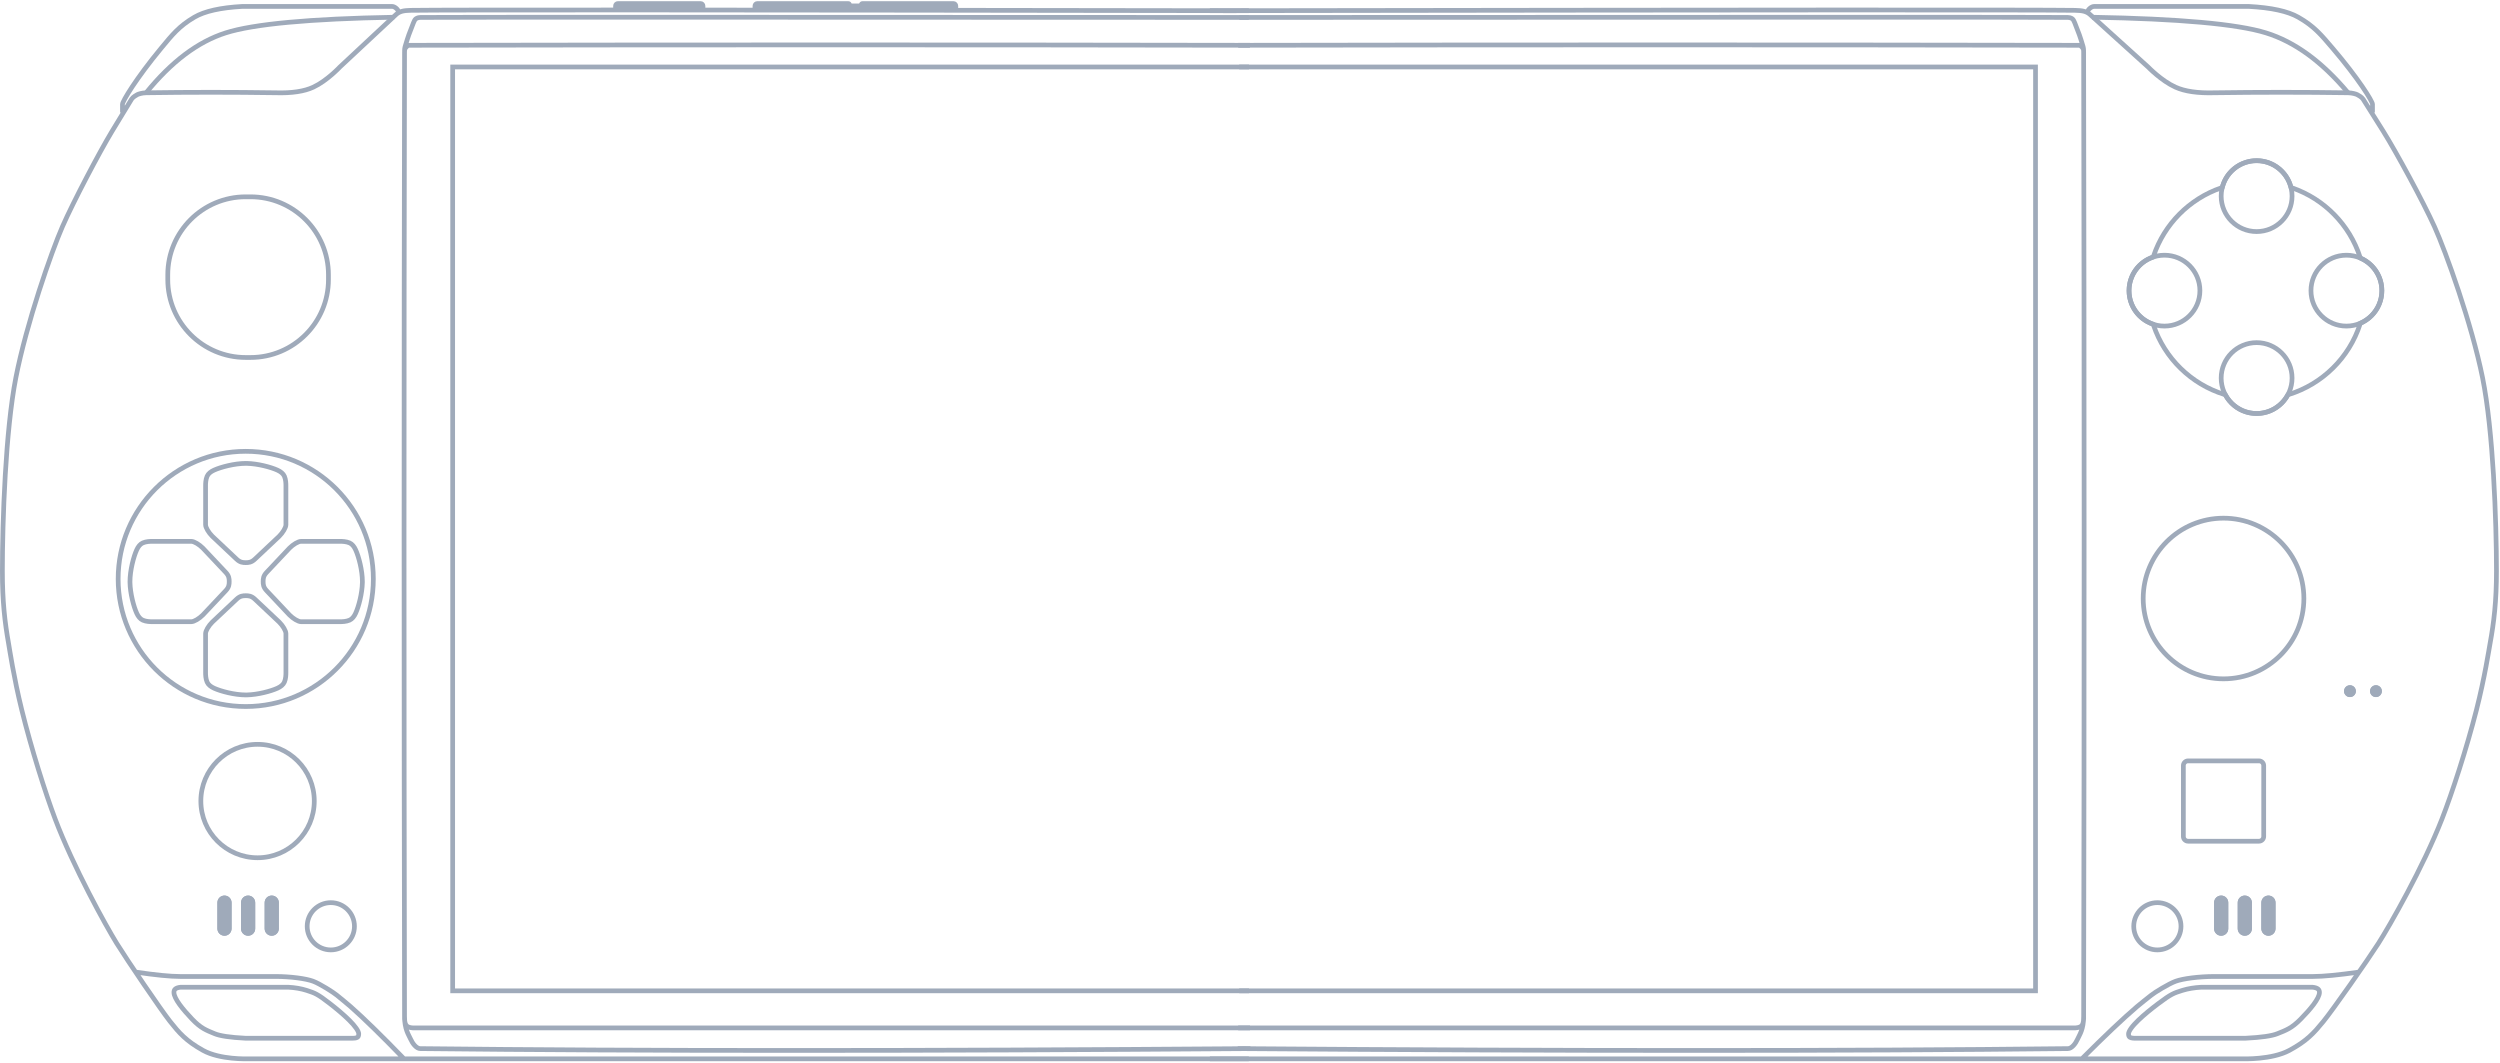 <?xml version="1.0" encoding="UTF-8"?><svg version="1.1" width="1058px" height="450px" viewBox="0 0 1058.0 450.0" xmlns="http://www.w3.org/2000/svg" xmlns:xlink="http://www.w3.org/1999/xlink"><defs><clipPath id="i0"><path d="M1063,0 L1063,638 L0,638 L0,0 L1063,0 Z"></path></clipPath><clipPath id="i1"><path d="M35,0 C54.33,-3.55085719e-15 70,15.67 70,35 C70,54.33 54.33,70 35,70 C15.67,70 1.18361906e-15,54.33 0,35 C-2.36723813e-15,15.67 15.67,2.36723813e-15 35,0 Z"></path></clipPath><clipPath id="i2"><path d="M36,0 C54.778,-3.44940413e-15 70,15.222 70,34 L70,36 C70,54.778 54.778,70 36,70 L34,70 C15.222,70 1.14980138e-15,54.778 0,36 L0,34 C-2.29960275e-15,15.222 15.222,2.29960275e-15 34,0 L36,0 Z"></path></clipPath><clipPath id="i3"><path d="M11,0 C17.075,0 22,4.925 22,11 C22,17.075 17.075,22 11,22 C4.925,22 0,17.075 0,11 C0,4.925 4.925,0 11,0 Z"></path></clipPath><clipPath id="i4"><path d="M55,0 C62.302,0 68.461,4.891 70.38,11.575 C84.248,16.374 95.169,27.485 99.711,41.471 C105.195,44.008 109,49.56 109,56 C109,62.44 105.195,67.992 99.71,70.529 C95.011,85.005 83.476,96.399 68.914,100.906 C66.162,105.74 60.962,109 55,109 C49.038,109 43.838,105.74 41.086,100.905 C26.686,96.45 15.246,85.257 10.448,71.011 C4.349,68.754 0,62.885 0,56 C0,49.115 4.349,43.246 10.449,40.989 C15.082,27.23 25.912,16.319 39.62,11.574 C41.539,4.891 47.698,0 55,0 Z"></path></clipPath><clipPath id="i5"><path d="M55,77 C63.837,77 71,84.163 71,93 C71,101.837 63.837,109 55,109 C46.163,109 39,101.837 39,93 C39,84.163 46.163,77 55,77 Z M93,40 C101.837,40 109,47.163 109,56 C109,64.837 101.837,72 93,72 C84.163,72 77,64.837 77,56 C77,47.163 84.163,40 93,40 Z M16,40 C24.837,40 32,47.163 32,56 C32,64.837 24.837,72 16,72 C7.163,72 0,64.837 0,56 C0,47.163 7.163,40 16,40 Z M55,0 C63.837,0 71,7.163 71,16 C71,24.837 63.837,32 55,32 C46.163,32 39,24.837 39,16 C39,7.163 46.163,0 55,0 Z"></path></clipPath><clipPath id="i6"><path d="M55,0 C85.376,0 110,24.624 110,55 C110,85.376 85.376,110 55,110 C24.624,110 0,85.376 0,55 C0,24.624 24.624,0 55,0 Z"></path></clipPath><clipPath id="i7"><path d="M50.977,0 C54.057,0.156 56.836,0.618 59.316,1.387 C63.036,2.54 64.373,3.045 69.81,7.143 C75.247,11.24 82.789,17.482 82.789,20.738 C82.789,23.994 79.704,23.583 77.351,23.583 L32.219,23.583 C25.504,23.258 20.91,22.596 18.437,21.597 C14.727,20.099 12.226,19.274 8.199,15.17 C4.172,11.065 0.167,6.425 0.006,3.401 C-0.101,1.384 1.197,0.251 3.902,0 Z"></path></clipPath><clipPath id="i8"><path d="M49.386,0 C52.369,0.156 55.062,0.618 57.464,1.387 C61.068,2.54 62.363,3.045 67.63,7.143 C72.897,11.24 80.204,17.482 80.204,20.738 C80.204,23.343 78.292,23.6 76.359,23.599 L76.037,23.597 C75.662,23.593 75.29,23.583 74.936,23.583 L31.213,23.583 C24.708,23.258 20.257,22.596 17.861,21.597 C14.267,20.099 11.845,19.274 7.943,15.17 C4.042,11.065 0.162,6.425 0.006,3.401 C-0.098,1.384 1.16,0.251 3.78,0 Z"></path></clipPath><clipPath id="i9"><path d="M33,0 C34.657,-3.04359188e-16 36,1.343 36,3 L36,33 C36,34.657 34.657,36 33,36 L3,36 C1.343,36 -7.86725357e-16,34.657 0,33 L0,3 C-2.02906125e-16,1.343 1.343,-6.85272294e-16 3,0 L33,0 Z"></path></clipPath><clipPath id="i10"><path d="M25,0 C38.807,0 50,11.193 50,25 C50,38.807 38.807,50 25,50 C11.193,50 0,38.807 0,25 C0,11.193 11.193,0 25,0 Z"></path></clipPath><clipPath id="i11"><path d="M2.5,0 C3.881,0 5,1.119 5,2.5 C5,3.881 3.881,5 2.5,5 C1.119,5 0,3.881 0,2.5 C0,1.119 1.119,0 2.5,0 Z M13.5,0 C14.881,0 16,1.119 16,2.5 C16,3.881 14.881,5 13.5,5 C12.119,5 11,3.881 11,2.5 C11,1.119 12.119,0 13.5,0 Z"></path></clipPath><clipPath id="i12"><path d="M3,0 C4.657,-3.04359188e-16 6,1.343 6,3 L6,14 C6,15.657 4.657,17 3,17 C1.343,17 1.01453063e-16,15.657 0,14 L0,3 C-2.02906125e-16,1.343 1.343,1.53517375e-15 3,0 Z M13,0 C14.657,-3.04359188e-16 16,1.343 16,3 L16,14 C16,15.657 14.657,17 13,17 C11.343,17 10,15.657 10,14 L10,3 C10,1.343 11.343,1.53517375e-15 13,0 Z M23,0 C24.657,-3.04359188e-16 26,1.343 26,3 L26,14 C26,15.657 24.657,17 23,17 C21.343,17 20,15.657 20,14 L20,3 C20,1.343 21.343,1.53517375e-15 23,0 Z"></path></clipPath><clipPath id="i13"><path d="M36.5,0 C37.328,-1.52179594e-16 38,0.672 38,1.5 L38,3 L0,3 L0,1.5 C-1.01453063e-16,0.672 0.672,1.01453063e-16 1.5,0 L36.5,0 Z M100,3 L59,3 L59,1.5 C59,0.672 59.672,1.01453063e-16 60.5,0 L99,0 C99.552,-1.01453063e-16 100,0.448 100,1 L104,1 C104,0.448 104.448,-2.65431532e-16 105,0 L143.5,0 C144.328,-1.52179594e-16 145,0.672 145,1.5 L145,3 L104,3 L100,3 Z"></path></clipPath></defs><g transform="translate(-3.0 -95.0)"><g clip-path="url(#i0)"><g transform="translate(4.007 96.0)"><g transform="translate(169.993 6.288)"><g transform="translate(711.0 0.0) scale(-1.0 1.0)"><path d="M357.567,21.062 L20.567,21.062 L20.567,412.036 L357.567,412.036 M358,11.877 C239.622,11.657 121.271,11.657 2.947,11.877 C1.938,11.878 1.666,11.842 1.011,12.538 C0.355,13.233 0.204,13.571 0.201,14.792 C-0.067,151.11 -0.067,287.49 0.201,423.933 C0.267,425.256 0.537,426.195 1.011,426.75 C1.485,427.306 2.369,427.626 3.663,427.712 L358,427.712 M0.201,15.285 C0.201,14.678 0.161,13.351 0.426,12.462 C1.933,7.412 2.021,7.39 3.971,2.362 C4.297,1.521 4.605,0.976 4.979,0.68 C4.998,0.666 5.647,0.106 6.928,0.091 C17.71,-0.03 134.567,-0.03 357.5,0.091 M0.198,422.767 C0.198,428.427 2.005,430.714 2.783,432.491 C3.561,434.269 5.194,436.483 6.877,436.483 C99.94,437.528 217.047,437.528 358.198,436.483" stroke="#9FAABA" stroke-width="2" fill="none" stroke-miterlimit="10"></path></g><g transform=""><path d="M357.567,21.062 L20.567,21.062 L20.567,412.036 L357.567,412.036 M358,11.877 C239.622,11.657 121.271,11.657 2.947,11.877 C1.938,11.878 1.666,11.842 1.011,12.538 C0.355,13.233 0.204,13.571 0.201,14.792 C-0.067,151.11 -0.067,287.49 0.201,423.933 C0.267,425.256 0.537,426.195 1.011,426.75 C1.485,427.306 2.369,427.626 3.663,427.712 L358,427.712 M0.201,15.285 C0.201,14.678 0.161,13.351 0.426,12.462 C1.933,7.412 2.021,7.39 3.971,2.362 C4.297,1.521 4.605,0.976 4.979,0.68 C4.998,0.666 5.647,0.106 6.928,0.091 C17.71,-0.03 134.567,-0.03 357.5,0.091 M0.198,422.767 C0.198,428.427 2.005,430.714 2.783,432.491 C3.561,434.269 5.194,436.483 6.877,436.483 C99.94,437.528 217.047,437.528 358.198,436.483" stroke="#9FAABA" stroke-width="2" fill="none" stroke-miterlimit="10"></path></g></g><g transform="translate(47.993 66)"><g transform="translate(857.0 151.288)"><g clip-path="url(#i1)"><path d="M35,0 C54.33,-3.55085719e-15 70,15.67 70,35 C70,54.33 54.33,70 35,70 C15.67,70 1.18361906e-15,54.33 0,35 C-2.36723813e-15,15.67 15.67,2.36723813e-15 35,0 Z" stroke="#9FAABA" stroke-width="4" fill="none" stroke-miterlimit="5"></path></g></g><g transform="translate(21.0 15.288)"><g clip-path="url(#i2)"><path d="M34,0 L36,0 C54.778,-3.44940413e-15 70,15.222 70,34 L70,36 C70,54.778 54.778,70 36,70 L34,70 C15.222,70 1.14980138e-15,54.778 0,36 L0,34 C-2.29960275e-15,15.222 15.222,2.29960275e-15 34,0 Z" stroke="#9FAABA" stroke-width="4" fill="none" stroke-miterlimit="5"></path></g></g><g transform="translate(80.0 314.0)"><g clip-path="url(#i3)"><path d="M11,22 C17.075,22 22,17.075 22,11 C22,4.925 17.075,0 11,0 C4.925,0 0,4.925 0,11 C0,17.075 4.925,22 11,22 Z" stroke="#9FAABA" stroke-width="4" fill="none" stroke-miterlimit="5"></path></g></g><g transform="translate(853.0 314.0)"><g clip-path="url(#i3)"><path d="M11,22 C17.075,22 22,17.075 22,11 C22,4.925 17.075,0 11,0 C4.925,0 0,4.925 0,11 C0,17.075 4.925,22 11,22 Z" stroke="#9FAABA" stroke-width="4" fill="none" stroke-miterlimit="5"></path></g></g><g transform="translate(851.0 2.842170943040401e-14)"><g clip-path="url(#i4)"><path d="M55,0 C62.302,0 68.461,4.891 70.38,11.575 C84.248,16.374 95.169,27.485 99.711,41.471 C105.195,44.008 109,49.56 109,56 C109,62.44 105.195,67.992 99.71,70.529 C95.011,85.005 83.476,96.399 68.914,100.906 C66.162,105.74 60.962,109 55,109 C49.038,109 43.838,105.74 41.086,100.905 C26.686,96.45 15.246,85.257 10.448,71.011 C4.349,68.754 0,62.885 0,56 C0,49.115 4.349,43.246 10.449,40.989 C15.082,27.23 25.912,16.319 39.62,11.574 C41.539,4.891 47.698,0 55,0 Z" stroke="#9FAABA" stroke-width="4" fill="none" stroke-miterlimit="5"></path></g><g clip-path="url(#i5)"><path d="M55,32 C63.837,32 71,24.837 71,16 C71,7.163 63.837,0 55,0 C46.163,0 39,7.163 39,16 C39,24.837 46.163,32 55,32 Z M93,72 C101.837,72 109,64.837 109,56 C109,47.163 101.837,40 93,40 C84.163,40 77,47.163 77,56 C77,64.837 84.163,72 93,72 Z M16,72 C24.837,72 32,64.837 32,56 C32,47.163 24.837,40 16,40 C7.163,40 0,47.163 0,56 C0,64.837 7.163,72 16,72 Z M55,109 C63.837,109 71,101.837 71,93 C71,84.163 63.837,77 55,77 C46.163,77 39,84.163 39,93 C39,101.837 46.163,109 55,109 Z" stroke="#9FAABA" stroke-width="4" fill="none" stroke-miterlimit="5"></path></g></g><g transform="translate(0.0 123)"><g transform="translate(37.0 49.104) rotate(-90)"><g transform="translate(1 1)"><path d="M1.458,13.137 L11.155,2.844 C12.701,1.295 14.837,-1.77635684e-15 16.035,-1.77635684e-15 L32.571,-1.77635684e-15 C33.425,-1.77635684e-15 35.149,0.033 36.557,0.646 C37.663,1.128 38.511,2.203 39.14,3.58 C40.457,6.465 41.996,12.304 41.996,17 L41.991,17.443 C41.9,22.058 40.416,27.625 39.14,30.42 C38.511,31.797 37.663,32.872 36.557,33.354 C35.149,33.967 33.425,34 32.571,34 L16.035,34 C14.837,34 12.701,32.705 11.155,31.156 L1.458,20.863 C0.047,19.378 0,18.147 0,17 C0,15.853 0.047,14.622 1.458,13.137 Z" stroke="#9FAABA" stroke-width="2" fill="none" stroke-miterlimit="10"></path></g></g><g transform="translate(37.0 61.104) rotate(-90.0) scale(-1.0 1.0)"><g transform="translate(1 1)"><path d="M1.458,13.137 L11.155,2.844 C12.701,1.295 14.837,-1.77635684e-15 16.035,-1.77635684e-15 L32.571,-1.77635684e-15 C33.425,-1.77635684e-15 35.149,0.033 36.557,0.646 C37.663,1.128 38.511,2.203 39.14,3.58 C40.457,6.465 41.996,12.304 41.996,17 L41.991,17.443 C41.9,22.058 40.416,27.625 39.14,30.42 C38.511,31.797 37.663,32.872 36.557,33.354 C35.149,33.967 33.425,34 32.571,34 L16.035,34 C14.837,34 12.701,32.705 11.155,31.156 L1.458,20.863 C0.047,19.378 0,18.147 0,17 C0,15.853 0.047,14.622 1.458,13.137 Z" stroke="#9FAABA" stroke-width="2" fill="none" stroke-miterlimit="10"></path></g></g><g transform="translate(49.0 38.104) scale(-1.0 1.0)"><g transform="translate(1 1)"><path d="M1.458,13.137 L11.155,2.844 C12.701,1.295 14.837,-1.77635684e-15 16.035,-1.77635684e-15 L32.571,-1.77635684e-15 C33.425,-1.77635684e-15 35.149,0.033 36.557,0.646 C37.663,1.128 38.511,2.203 39.14,3.58 C40.457,6.465 41.996,12.304 41.996,17 L41.991,17.443 C41.9,22.058 40.416,27.625 39.14,30.42 C38.511,31.797 37.663,32.872 36.557,33.354 C35.149,33.967 33.425,34 32.571,34 L16.035,34 C14.837,34 12.701,32.705 11.155,31.156 L1.458,20.863 C0.047,19.378 0,18.147 0,17 C0,15.853 0.047,14.622 1.458,13.137 Z" stroke="#9FAABA" stroke-width="2" fill="none" stroke-miterlimit="10"></path></g></g><g transform="translate(61.366 38.104)"><g transform="translate(1 1)"><path d="M1.458,13.137 L11.155,2.844 C12.701,1.295 14.837,-1.77635684e-15 16.035,-1.77635684e-15 L32.571,-1.77635684e-15 C33.425,-1.77635684e-15 35.149,0.033 36.557,0.646 C37.663,1.128 38.511,2.203 39.14,3.58 C40.457,6.465 41.996,12.304 41.996,17 L41.991,17.443 C41.9,22.058 40.416,27.625 39.14,30.42 C38.511,31.797 37.663,32.872 36.557,33.354 C35.149,33.967 33.425,34 32.571,34 L16.035,34 C14.837,34 12.701,32.705 11.155,31.156 L1.458,20.863 C0.047,19.378 0,18.147 0,17 C0,15.853 0.047,14.622 1.458,13.137 Z" stroke="#9FAABA" stroke-width="2" fill="none" stroke-miterlimit="10"></path></g></g><g clip-path="url(#i6)"><path d="M55,110 C24.624,110 0,85.376 0,55 C0,24.624 24.624,0 55,0 C85.376,0 110,24.624 110,55 C110,85.376 85.376,110 55,110 Z" stroke="#9FAABA" stroke-width="4" fill="none" stroke-miterlimit="5"></path></g></g></g><g transform="translate(0.0 1.718)"><g transform="translate(1055.493 0.0) scale(-1.0 1.0)"><g transform=""><path d="M544.493,445.374 C252.999,445.374 107.251,445.374 107.251,445.374 C107.251,445.374 95.11,445.819 87.671,441.816 C80.232,437.814 77.213,434.406 73.227,429.528 C69.241,424.651 54.597,403.759 49.972,396.542 C45.347,389.326 30.986,364.19 23.057,343.876 C18.762,332.872 12.612,314.005 8.47,297.734 C4.966,283.968 3.127,271.91 2.706,269.601 C1.065,260.609 0,251.83 0,238.947 C0,228.713 0.327,213.639 1.258,198.279 C2.155,183.47 3.614,168.394 5.883,157.134 C10.506,134.193 21.433,103.804 26.233,93.19 C31.033,82.576 42.342,61.759 47.875,52.881 C50.901,48.024 53.752,43.486 56.426,39.268 C57.011,38.345 58.497,37.571 58.92,37.339 C59.344,37.108 61.014,36.573 62.802,36.547 C81.625,36.272 100.5,36.272 119.427,36.547 C126.401,36.756 131.876,35.961 135.851,34.162 C141.814,31.463 147.389,25.671 147.389,25.671 C147.389,25.671 171.593,3.783 171.962,3.447 C172.38,3.067 173.149,2.475 174.347,2.115 C175.429,1.791 176.886,1.679 178.285,1.657 C194.47,1.408 316.539,1.46 544.493,1.813 M58.23,408.662 C66.858,409.906 73.318,410.527 77.611,410.527 C84.051,410.527 98.519,410.527 119.3,410.527 C125.969,410.527 132.705,411.441 135.739,412.538 C138.774,413.635 144.711,417.328 146.07,418.427 C148.107,420.075 150.255,421.693 152.167,423.329 C158.021,428.339 165.789,435.692 175.472,445.389 M52.46,44.891 C52.46,43.373 52.46,42.205 52.46,41.387 C52.46,40.159 58.392,30.512 69.373,17.663 C74.172,12.047 77.143,8.383 83.852,4.57 C88.324,2.027 95.329,0.504 104.869,0 L170.215,0 C170.816,0.017 171.413,0.269 172.007,0.756 C172.6,1.242 172.96,1.775 173.085,2.353" stroke="#9FAABA" stroke-width="2" fill="none" stroke-miterlimit="10"></path></g><g transform="translate(73.912 414.073)"><g clip-path="url(#i7)"><path d="M8.199,15.17 C12.226,19.274 14.727,20.099 18.437,21.597 C20.91,22.596 25.504,23.258 32.219,23.583 C60.738,23.583 75.781,23.583 77.351,23.583 C79.704,23.583 82.789,23.994 82.789,20.738 C82.789,17.482 75.247,11.24 69.81,7.143 C64.373,3.045 63.036,2.54 59.316,1.387 C56.836,0.618 54.057,0.156 50.977,0 L3.902,0 C1.197,0.251 -0.101,1.384 0.006,3.401 C0.167,6.425 4.172,11.065 8.199,15.17 Z" stroke="#9FAABA" stroke-width="4" fill="none" stroke-miterlimit="5"></path></g></g><g transform="translate(62.802 4.57)"><path d="M0,31.977 C10.983,18.845 22.56,10.396 34.731,6.631 C46.902,2.865 71.437,0.655 108.335,0" stroke="#9FAABA" stroke-width="2" fill="none" stroke-miterlimit="10"></path></g></g><g transform=""><path d="M527.493,445.374 C245.1,445.374 103.903,445.374 103.903,445.374 C103.903,445.374 92.141,445.819 84.934,441.816 C77.727,437.814 74.802,434.406 70.94,429.528 C67.079,424.651 52.893,403.759 48.412,396.542 C43.931,389.326 30.018,364.19 22.337,343.876 C18.176,332.872 12.219,314.005 8.206,297.734 C4.811,283.968 3.03,271.91 2.621,269.601 C1.032,260.609 0,251.83 0,238.947 C0,228.713 0.317,213.639 1.219,198.279 C2.088,183.47 3.502,168.394 5.7,157.134 C10.178,134.193 20.764,103.804 25.414,93.19 C30.064,82.576 41.02,61.759 46.38,52.881 C49.312,48.024 52.074,43.486 54.664,39.268 C55.231,38.345 56.671,37.571 57.081,37.339 C57.491,37.108 59.109,36.573 60.841,36.547 C79.077,36.272 97.362,36.272 115.698,36.547 C122.455,36.756 127.758,35.961 131.609,34.162 C137.386,31.463 142.788,25.671 142.788,25.671 C142.788,25.671 166.236,3.783 166.593,3.447 C166.998,3.067 167.743,2.475 168.904,2.115 C169.951,1.791 171.363,1.679 172.719,1.657 C188.398,1.408 306.657,1.46 527.493,1.813 M56.411,408.662 C64.77,409.906 71.029,410.527 75.188,410.527 C81.427,410.527 95.443,410.527 115.575,410.527 C122.036,410.527 128.561,411.441 131.501,412.538 C134.441,413.635 140.193,417.328 141.509,418.427 C143.483,420.075 145.564,421.693 147.416,423.329 C153.087,428.339 160.613,435.692 169.993,445.389 M50.822,44.891 C50.822,43.373 50.822,42.205 50.822,41.387 C50.822,40.159 56.569,30.512 67.207,17.663 C71.857,12.047 74.735,8.383 81.234,4.57 C85.566,2.027 92.353,0.504 101.594,0 L164.901,0 C165.483,0.017 166.062,0.269 166.637,0.756 C167.211,1.242 167.56,1.775 167.681,2.353" stroke="#9FAABA" stroke-width="2" fill="none" stroke-miterlimit="10"></path></g><g transform="translate(71.604 414.073)"><g clip-path="url(#i8)"><path d="M7.943,15.17 C11.845,19.274 14.267,20.099 17.861,21.597 C20.257,22.596 24.708,23.258 31.213,23.583 C58.841,23.583 73.415,23.583 74.936,23.583 C77.216,23.583 80.204,23.994 80.204,20.738 C80.204,17.482 72.897,11.24 67.63,7.143 C62.363,3.045 61.068,2.54 57.464,1.387 C55.062,0.618 52.369,0.156 49.386,0 L3.78,0 C1.16,0.251 -0.098,1.384 0.006,3.401 C0.162,6.425 4.042,11.065 7.943,15.17 Z" stroke="#9FAABA" stroke-width="4" fill="none" stroke-miterlimit="5"></path></g></g><g transform="translate(60.841 4.57)"><path d="M0,31.977 C10.64,18.845 21.856,10.396 33.647,6.631 C45.438,2.865 69.207,0.655 104.953,0" stroke="#9FAABA" stroke-width="2" fill="none" stroke-miterlimit="10"></path></g></g><g transform="translate(921.993 320.0)"><g clip-path="url(#i9)"><path d="M3,0 L33,0 C34.657,-3.04359188e-16 36,1.343 36,3 L36,33 C36,34.657 34.657,36 33,36 L3,36 C1.343,36 -7.86725357e-16,34.657 0,33 L0,3 C-2.02906125e-16,1.343 1.343,-6.85272294e-16 3,0 Z" stroke="#9FAABA" stroke-width="4" fill="none" stroke-miterlimit="5"></path></g></g><g transform="translate(82.993 313.0)"><g clip-path="url(#i10)"><path d="M25,50 C38.807,50 50,38.807 50,25 C50,11.193 38.807,0 25,0 C11.193,0 0,11.193 0,25 C0,38.807 11.193,50 25,50 Z" stroke="#9FAABA" stroke-width="4" fill="none" stroke-miterlimit="5"></path></g></g><g transform="translate(990.993 289.0)"><g clip-path="url(#i11)"><polygon points="0,0 16,0 16,5 0,5 0,0" stroke="none" fill="#9FAABA"></polygon><path d="M2.5,5 C3.881,5 5,3.881 5,2.5 C5,1.119 3.881,0 2.5,0 C1.119,0 0,1.119 0,2.5 C0,3.881 1.119,5 2.5,5 Z M13.5,5 C14.881,5 16,3.881 16,2.5 C16,1.119 14.881,0 13.5,0 C12.119,0 11,1.119 11,2.5 C11,3.881 12.119,5 13.5,5 Z" stroke="#9FAABA" stroke-width="2" fill="none" stroke-miterlimit="5"></path></g></g><g transform="translate(935.993 378.0)"><g clip-path="url(#i12)"><polygon points="0,0 26,0 26,17 0,17 0,0" stroke="none" fill="#9FAABA"></polygon><path d="M3,0 C4.657,-3.04359188e-16 6,1.343 6,3 L6,14 C6,15.657 4.657,17 3,17 C1.343,17 1.01453063e-16,15.657 0,14 L0,3 C-2.02906125e-16,1.343 1.343,1.53517375e-15 3,0 Z M13,0 C14.657,-3.04359188e-16 16,1.343 16,3 L16,14 C16,15.657 14.657,17 13,17 C11.343,17 10,15.657 10,14 L10,3 C10,1.343 11.343,1.53517375e-15 13,0 Z M23,0 C24.657,-3.04359188e-16 26,1.343 26,3 L26,14 C26,15.657 24.657,17 23,17 C21.343,17 20,15.657 20,14 L20,3 C20,1.343 21.343,1.53517375e-15 23,0 Z" stroke="#9FAABA" stroke-width="2" fill="none" stroke-miterlimit="5"></path></g></g><g transform="translate(90.993 378.0)"><g clip-path="url(#i12)"><polygon points="0,0 26,0 26,17 0,17 0,0" stroke="none" fill="#9FAABA"></polygon><path d="M3,0 C4.657,-3.04359188e-16 6,1.343 6,3 L6,14 C6,15.657 4.657,17 3,17 C1.343,17 1.01453063e-16,15.657 0,14 L0,3 C-2.02906125e-16,1.343 1.343,1.53517375e-15 3,0 Z M13,0 C14.657,-3.04359188e-16 16,1.343 16,3 L16,14 C16,15.657 14.657,17 13,17 C11.343,17 10,15.657 10,14 L10,3 C10,1.343 11.343,1.53517375e-15 13,0 Z M23,0 C24.657,-3.04359188e-16 26,1.343 26,3 L26,14 C26,15.657 24.657,17 23,17 C21.343,17 20,15.657 20,14 L20,3 C20,1.343 21.343,1.53517375e-15 23,0 Z" stroke="#9FAABA" stroke-width="2" fill="none" stroke-miterlimit="5"></path></g></g><g transform="translate(258.993 0.0)"><g clip-path="url(#i13)"><polygon points="0,0 145,0 145,3 0,3 0,0" stroke="none" fill="#9FAABA"></polygon></g><path d="M100,1 L104,1 L104,3 L100,3 L100,1 Z M60.5,0 L99,0 C99.552,-1.01453063e-16 100,0.448 100,1 L100,3 L100,3 L59,3 L59,1.5 C59,0.672 59.672,1.01453063e-16 60.5,0 Z M105,0 L143.5,0 C144.328,-1.52179594e-16 145,0.672 145,1.5 L145,3 L145,3 L104,3 L104,1 C104,0.448 104.448,-2.65431532e-16 105,0 Z M1.5,0 L36.5,0 C37.328,-1.52179594e-16 38,0.672 38,1.5 L38,3 L38,3 L0,3 L0,1.5 C-1.01453063e-16,0.672 0.672,1.01453063e-16 1.5,0 Z" stroke="#9FAABA" stroke-width="1" fill="none" stroke-miterlimit="10"></path></g></g></g></g></svg>